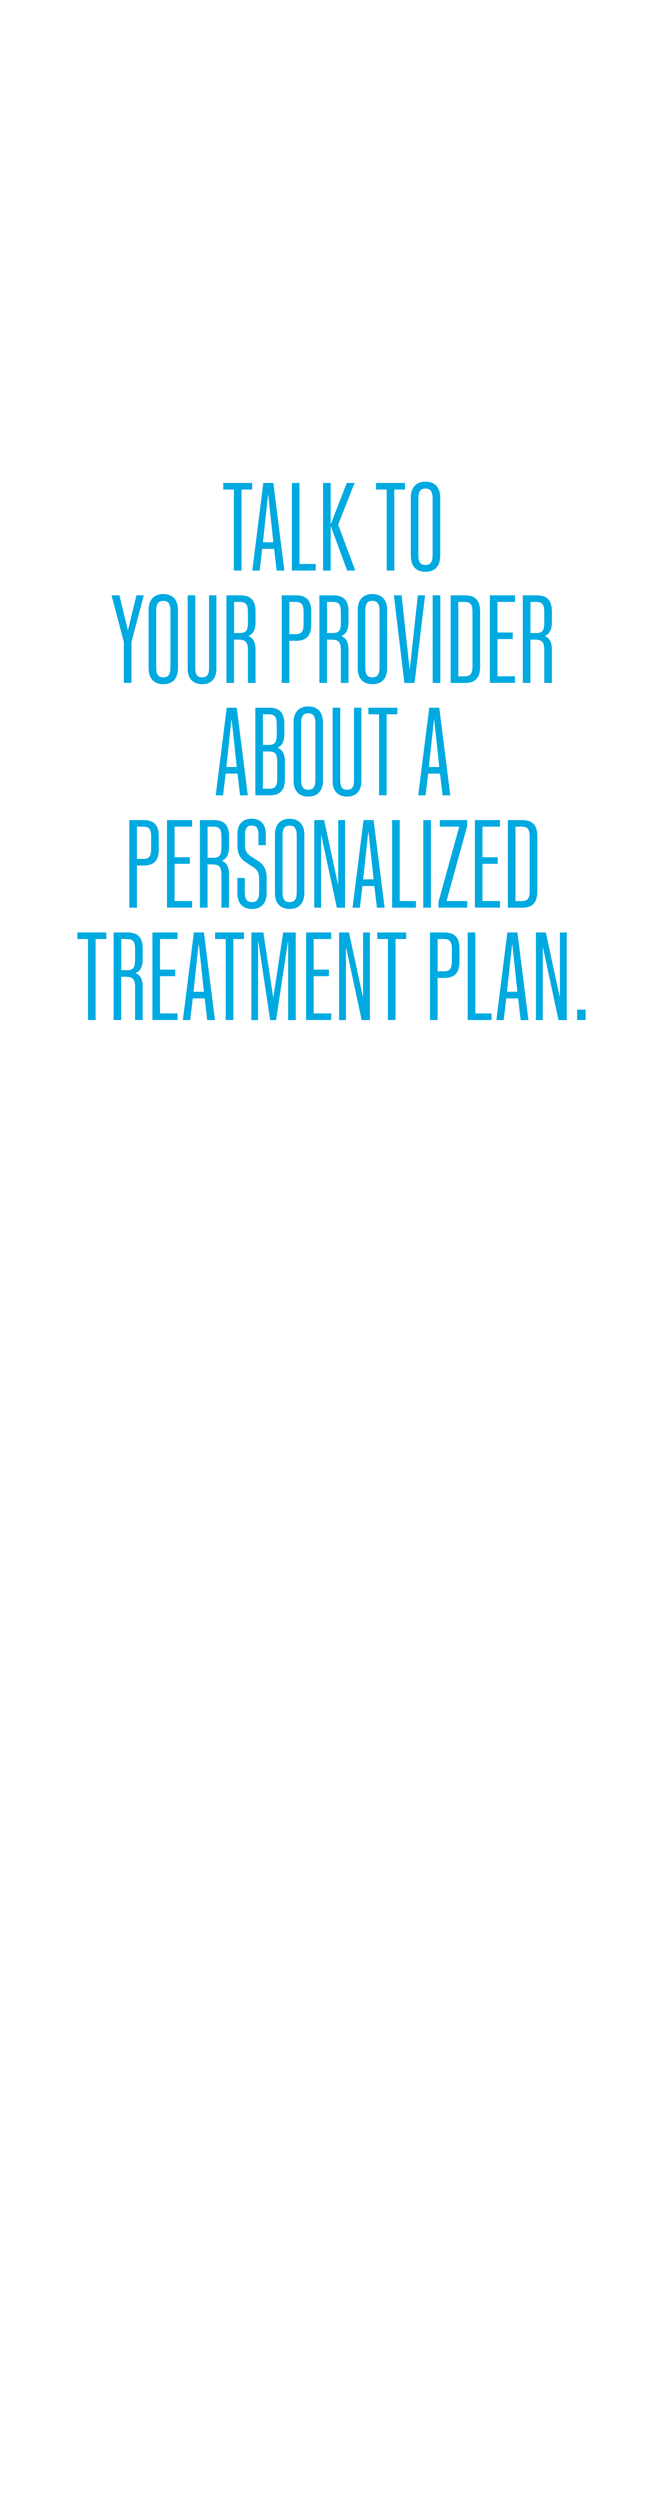 <?xml version="1.0" encoding="utf-8"?>
<!-- Generator: Adobe Illustrator 25.4.1, SVG Export Plug-In . SVG Version: 6.00 Build 0)  -->
<svg version="1.1" id="Layer_1" xmlns="http://www.w3.org/2000/svg" xmlns:xlink="http://www.w3.org/1999/xlink" x="0px" y="0px"
	 viewBox="0 0 160 600" style="enable-background:new 0 0 160 600;" xml:space="preserve">
<style type="text/css">
	.st0{fill:#00A9E0;}
</style>
<g>
	<path class="st0" d="M56.19,117.49h-2.56v-1.58h6.95v1.58h-2.56v19.44h-1.83V117.49z"/>
	<path class="st0" d="M63.26,115.91h2.41l2.65,21.03h-1.86l-0.61-5.21h-2.86l-0.61,5.21h-1.77L63.26,115.91z M65.67,130.14
		l-1.22-11.34h-0.06l-1.22,11.34H65.67z"/>
	<path class="st0" d="M70.12,115.91h1.83v19.44h3.9v1.58h-5.73V115.91z"/>
	<path class="st0" d="M83.4,136.94l-3.9-10.6h-0.06v10.6h-1.83v-21.03h1.83v9.81h0.06l3.81-9.81h1.86l-3.93,10.02l4.11,11H83.4z"/>
	<path class="st0" d="M92.9,117.49h-2.56v-1.58h6.95v1.58h-2.56v19.44H92.9V117.49z"/>
	<path class="st0" d="M98.69,133.43v-14.02c0-2.44,1.31-3.81,3.53-3.81c2.22,0,3.54,1.37,3.54,3.81v14.02
		c0,2.44-1.31,3.81-3.54,3.81C100,137.24,98.69,135.87,98.69,133.43z M103.93,133.13v-13.41c0-1.77-0.49-2.47-1.71-2.47
		c-1.25,0-1.71,0.7-1.71,2.47v13.41c0,1.77,0.46,2.47,1.71,2.47C103.44,135.59,103.93,134.89,103.93,133.13z"/>
	<path class="st0" d="M29.76,154.09l-2.96-11.21h1.89l2.01,8.32h0.06l2.01-8.32h1.77l-2.96,11.21v9.81h-1.83V154.09z"/>
	<path class="st0" d="M35.7,160.4v-14.02c0-2.44,1.31-3.81,3.53-3.81s3.53,1.37,3.53,3.81v14.02c0,2.44-1.31,3.81-3.53,3.81
		S35.7,162.84,35.7,160.4z M40.95,160.1v-13.41c0-1.77-0.49-2.47-1.71-2.47c-1.25,0-1.71,0.7-1.71,2.47v13.41
		c0,1.77,0.46,2.47,1.71,2.47C40.46,162.56,40.95,161.86,40.95,160.1z"/>
	<path class="st0" d="M45.09,160.52v-17.64h1.83v17.31c0,1.71,0.43,2.38,1.65,2.38s1.65-0.67,1.65-2.38v-17.31h1.77v17.64
		c0,2.35-1.28,3.69-3.44,3.69S45.09,162.87,45.09,160.52z"/>
	<path class="st0" d="M54.41,142.88h3.38c2.44,0,3.6,1.25,3.6,3.81v2.68c0,1.71-0.55,2.74-1.65,3.23v0.06
		c1.1,0.49,1.65,1.52,1.65,3.26v7.98h-1.83v-7.86c0-1.95-0.55-2.53-2.29-2.53h-1.04v10.39h-1.83V142.88z M57.58,151.93
		c1.52,0,1.98-0.58,1.98-2.53v-2.41c0-1.95-0.46-2.53-1.98-2.53h-1.34v7.47H57.58z"/>
	<path class="st0" d="M67.69,142.88h3.47c2.44,0,3.6,1.25,3.6,3.81v3.29c0,2.56-1.16,3.81-3.6,3.81h-1.65v10.12h-1.83V142.88z
		 M70.95,152.2c1.52,0,1.98-0.58,1.98-2.53v-2.68c0-1.95-0.46-2.53-1.98-2.53h-1.43v7.74H70.95z"/>
	<path class="st0" d="M76.74,142.88h3.38c2.44,0,3.6,1.25,3.6,3.81v2.68c0,1.71-0.55,2.74-1.65,3.23v0.06
		c1.1,0.49,1.65,1.52,1.65,3.26v7.98h-1.83v-7.86c0-1.95-0.55-2.53-2.29-2.53h-1.04v10.39h-1.83V142.88z M79.91,151.93
		c1.52,0,1.98-0.58,1.98-2.53v-2.41c0-1.95-0.46-2.53-1.98-2.53h-1.34v7.47H79.91z"/>
	<path class="st0" d="M85.94,160.4v-14.02c0-2.44,1.31-3.81,3.53-3.81c2.22,0,3.54,1.37,3.54,3.81v14.02c0,2.44-1.31,3.81-3.54,3.81
		C87.25,164.21,85.94,162.84,85.94,160.4z M91.18,160.1v-13.41c0-1.77-0.49-2.47-1.71-2.47c-1.25,0-1.71,0.7-1.71,2.47v13.41
		c0,1.77,0.46,2.47,1.71,2.47C90.69,162.56,91.18,161.86,91.18,160.1z"/>
	<path class="st0" d="M94.62,142.88h1.86l1.92,17.67h0.06l1.92-17.67h1.74l-2.53,21.03h-2.44L94.62,142.88z"/>
	<path class="st0" d="M103.95,142.88h1.83v21.03h-1.83V142.88z"/>
	<path class="st0" d="M108.27,142.88h3.47c2.44,0,3.6,1.25,3.6,3.81v13.41c0,2.56-1.16,3.81-3.6,3.81h-3.47V142.88z M111.53,162.32
		c1.52,0,1.98-0.58,1.98-2.53v-12.8c0-1.95-0.46-2.53-1.98-2.53h-1.43v17.86H111.53z"/>
	<path class="st0" d="M117.69,142.88h6.03v1.58h-4.21v7.34h3.66v1.58h-3.66v8.93h4.21v1.58h-6.03V142.88z"/>
	<path class="st0" d="M125.61,142.88h3.38c2.44,0,3.6,1.25,3.6,3.81v2.68c0,1.71-0.55,2.74-1.65,3.23v0.06
		c1.1,0.49,1.65,1.52,1.65,3.26v7.98h-1.83v-7.86c0-1.95-0.55-2.53-2.29-2.53h-1.04v10.39h-1.83V142.88z M128.78,151.93
		c1.52,0,1.98-0.58,1.98-2.53v-2.41c0-1.95-0.46-2.53-1.98-2.53h-1.34v7.47H128.78z"/>
	<path class="st0" d="M54.47,169.85h2.41l2.65,21.03h-1.86l-0.61-5.21H54.2l-0.61,5.21h-1.77L54.47,169.85z M56.88,184.08
		l-1.22-11.34H55.6l-1.22,11.34H56.88z"/>
	<path class="st0" d="M61.33,169.85h3.38c2.44,0,3.6,1.25,3.6,3.81v2.53c0,1.71-0.52,2.74-1.58,3.23v0.06
		c1.16,0.49,1.71,1.52,1.71,3.29v4.3c0,2.56-1.16,3.81-3.6,3.81h-3.5V169.85z M64.5,178.78c1.52,0,1.98-0.58,1.98-2.5v-2.32
		c0-1.95-0.46-2.53-1.98-2.53h-1.34v7.34H64.5z M64.62,189.29c1.52,0,1.98-0.58,1.98-2.53v-3.87c0-1.95-0.46-2.53-1.98-2.53h-1.46
		v8.93H64.62z"/>
	<path class="st0" d="M70.53,187.37v-14.02c0-2.44,1.31-3.81,3.53-3.81s3.53,1.37,3.53,3.81v14.02c0,2.44-1.31,3.81-3.53,3.81
		S70.53,189.81,70.53,187.37z M75.77,187.07v-13.41c0-1.77-0.49-2.47-1.71-2.47c-1.25,0-1.71,0.7-1.71,2.47v13.41
		c0,1.77,0.46,2.47,1.71,2.47C75.28,189.53,75.77,188.83,75.77,187.07z"/>
	<path class="st0" d="M79.91,187.49v-17.64h1.83v17.31c0,1.71,0.43,2.38,1.65,2.38s1.65-0.67,1.65-2.38v-17.31h1.77v17.64
		c0,2.35-1.28,3.69-3.44,3.69C81.19,191.18,79.91,189.84,79.91,187.49z"/>
	<path class="st0" d="M91.06,171.43H88.5v-1.58h6.95v1.58h-2.56v19.44h-1.83V171.43z"/>
	<path class="st0" d="M103.12,169.85h2.41l2.65,21.03h-1.86l-0.61-5.21h-2.86l-0.61,5.21h-1.77L103.12,169.85z M105.53,184.08
		l-1.22-11.34h-0.06l-1.22,11.34H105.53z"/>
	<path class="st0" d="M31.07,196.82h3.47c2.44,0,3.6,1.25,3.6,3.81v3.29c0,2.56-1.16,3.81-3.6,3.81H32.9v10.12h-1.83V196.82z
		 M34.33,206.14c1.52,0,1.98-0.58,1.98-2.53v-2.68c0-1.95-0.46-2.53-1.98-2.53H32.9v7.74H34.33z"/>
	<path class="st0" d="M40.12,196.82h6.03v1.58h-4.21v7.34h3.66v1.58h-3.66v8.93h4.21v1.58h-6.03V196.82z"/>
	<path class="st0" d="M48.04,196.82h3.38c2.44,0,3.6,1.25,3.6,3.81v2.68c0,1.71-0.55,2.74-1.65,3.23v0.06
		c1.1,0.49,1.65,1.52,1.65,3.26v7.98h-1.83v-7.86c0-1.95-0.55-2.53-2.29-2.53h-1.04v10.39h-1.83V196.82z M51.21,205.87
		c1.52,0,1.98-0.58,1.98-2.53v-2.41c0-1.95-0.46-2.53-1.98-2.53h-1.34v7.47H51.21z"/>
	<path class="st0" d="M57.03,214.4v-3.69h1.77v3.35c0,1.74,0.49,2.44,1.71,2.44c1.25,0,1.74-0.7,1.74-2.44v-3.17
		c0-1.43-0.4-2.13-1.43-2.8l-1.62-1.04c-1.55-1.01-2.16-2.16-2.16-4.21v-2.71c0-2.32,1.25-3.63,3.41-3.63s3.41,1.31,3.41,3.63v2.71
		h-1.77v-2.41c0-1.65-0.46-2.29-1.62-2.29c-1.16,0-1.61,0.64-1.61,2.29v2.29c0,1.43,0.4,2.13,1.43,2.8l1.61,1.04
		c1.55,1.01,2.16,2.16,2.16,4.21v3.63c0,2.41-1.31,3.75-3.53,3.75S57.03,216.81,57.03,214.4z"/>
	<path class="st0" d="M66.05,214.34v-14.02c0-2.44,1.31-3.81,3.53-3.81s3.53,1.37,3.53,3.81v14.02c0,2.44-1.31,3.81-3.53,3.81
		S66.05,216.78,66.05,214.34z M71.29,214.04v-13.41c0-1.77-0.49-2.47-1.71-2.47c-1.25,0-1.71,0.7-1.71,2.47v13.41
		c0,1.77,0.46,2.47,1.71,2.47C70.8,216.5,71.29,215.8,71.29,214.04z"/>
	<path class="st0" d="M75.49,196.82h2.38l3.32,15.39h0.06v-15.39h1.65v21.03h-1.98L77.2,200.5h-0.06v17.34h-1.65V196.82z"/>
	<path class="st0" d="M87.34,196.82h2.41l2.65,21.03h-1.86l-0.61-5.21h-2.86l-0.61,5.21h-1.77L87.34,196.82z M89.75,211.05
		l-1.22-11.34h-0.06l-1.22,11.34H89.75z"/>
	<path class="st0" d="M94.2,196.82h1.83v19.44h3.9v1.58H94.2V196.82z"/>
	<path class="st0" d="M101.69,196.82h1.83v21.03h-1.83V196.82z"/>
	<path class="st0" d="M105.35,216.41l4.97-18.01h-4.66v-1.58h6.58v1.43l-4.97,18.01h4.97v1.58h-6.89V216.41z"/>
	<path class="st0" d="M114.09,196.82h6.03v1.58h-4.21v7.34h3.66v1.58h-3.66v8.93h4.21v1.58h-6.03V196.82z"/>
	<path class="st0" d="M122.01,196.82h3.47c2.44,0,3.6,1.25,3.6,3.81v13.41c0,2.56-1.16,3.81-3.6,3.81h-3.47V196.82z M125.27,216.26
		c1.52,0,1.98-0.58,1.98-2.53v-12.8c0-1.95-0.46-2.53-1.98-2.53h-1.43v17.86H125.27z"/>
	<path class="st0" d="M21.14,225.37h-2.56v-1.58h6.95v1.58h-2.56v19.44h-1.83V225.37z"/>
	<path class="st0" d="M27.3,223.79h3.38c2.44,0,3.6,1.25,3.6,3.81v2.68c0,1.71-0.55,2.74-1.65,3.23v0.06
		c1.1,0.49,1.65,1.52,1.65,3.26v7.98h-1.83v-7.86c0-1.95-0.55-2.53-2.29-2.53h-1.04v10.39H27.3V223.79z M30.47,232.84
		c1.52,0,1.98-0.58,1.98-2.53v-2.41c0-1.95-0.46-2.53-1.98-2.53h-1.34v7.47H30.47z"/>
	<path class="st0" d="M36.62,223.79h6.03v1.58h-4.21v7.34h3.66v1.58h-3.66v8.93h4.21v1.58h-6.03V223.79z"/>
	<path class="st0" d="M46.58,223.79h2.41l2.65,21.03h-1.86l-0.61-5.21h-2.86l-0.61,5.21h-1.77L46.58,223.79z M48.99,238.02
		l-1.22-11.34h-0.06l-1.22,11.34H48.99z"/>
	<path class="st0" d="M54.23,225.37h-2.56v-1.58h6.95v1.58h-2.56v19.44h-1.83V225.37z"/>
	<path class="st0" d="M60.38,223.79h2.89l2.35,15.51h0.06l2.35-15.51h3.02v21.03h-1.83v-18.8h-0.06l-2.83,18.8h-1.43l-2.83-18.8H62
		v18.8h-1.61V223.79z"/>
	<path class="st0" d="M73.54,223.79h6.03v1.58h-4.21v7.34h3.66v1.58h-3.66v8.93h4.21v1.58h-6.03V223.79z"/>
	<path class="st0" d="M81.46,223.79h2.38l3.32,15.39h0.06v-15.39h1.65v21.03h-1.98l-3.72-17.34h-0.06v17.34h-1.65V223.79z"/>
	<path class="st0" d="M93.19,225.37h-2.56v-1.58h6.95v1.58h-2.56v19.44h-1.83V225.37z"/>
	<path class="st0" d="M103.31,223.79h3.47c2.44,0,3.6,1.25,3.6,3.81v3.29c0,2.56-1.16,3.81-3.6,3.81h-1.65v10.12h-1.83V223.79z
		 M106.57,233.11c1.52,0,1.98-0.58,1.98-2.53v-2.68c0-1.95-0.46-2.53-1.98-2.53h-1.43v7.74H106.57z"/>
	<path class="st0" d="M112.36,223.79h1.83v19.44h3.9v1.58h-5.73V223.79z"/>
	<path class="st0" d="M121.89,223.79h2.41l2.65,21.03h-1.86l-0.61-5.21h-2.86l-0.61,5.21h-1.77L121.89,223.79z M124.3,238.02
		l-1.22-11.34h-0.06l-1.22,11.34H124.3z"/>
	<path class="st0" d="M128.75,223.79h2.38l3.32,15.39h0.06v-15.39h1.65v21.03h-1.98l-3.72-17.34h-0.06v17.34h-1.65V223.79z"/>
	<path class="st0" d="M138.65,242.31h2.04v2.5h-2.04V242.31z"/>
</g>
</svg>
